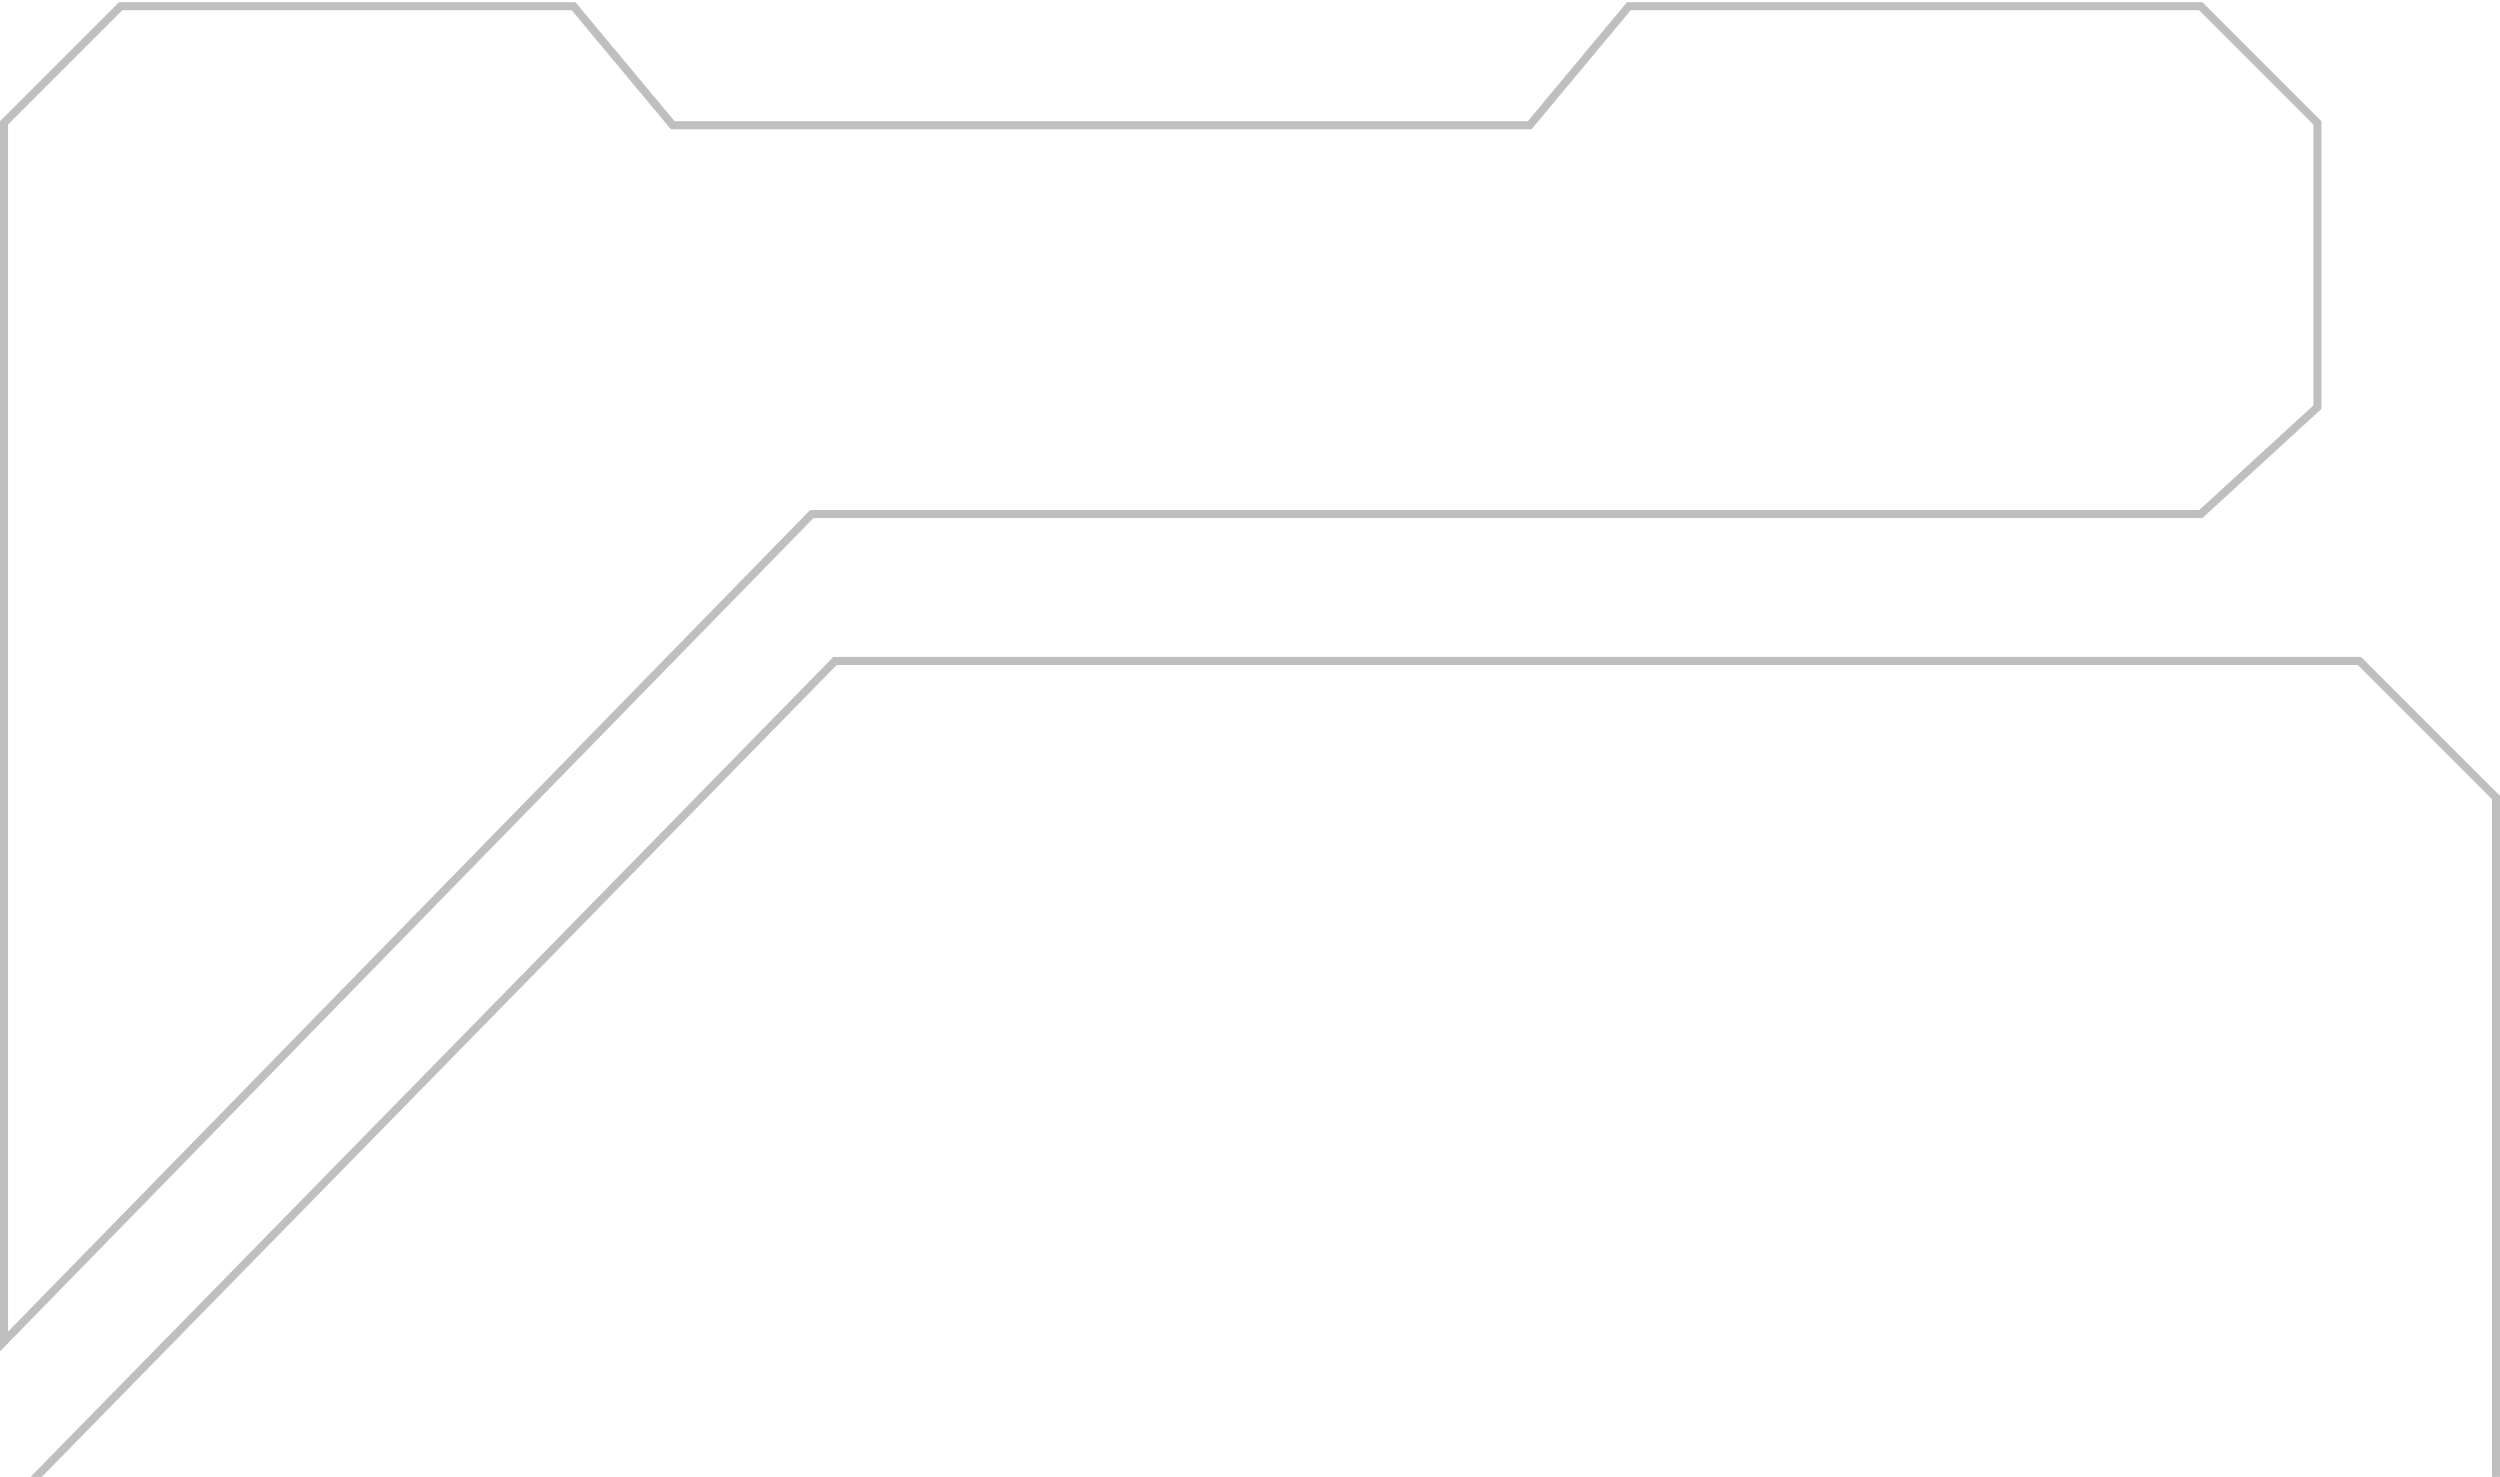<svg width="738" height="436" viewBox="0 0 738 436" fill="none" xmlns="http://www.w3.org/2000/svg">
<g opacity="0.25">
<path d="M107.865 514.884L78.579 544.17L38.407 544.17L1.258 521.31L10.137 436.535L246.498 195.115L696.509 195.115L736.813 235.419L736.813 498.053L696.461 544.17L592.021 544.17L566.003 521.041L565.665 520.742L512.009 520.742L488.58 544.17L240.602 544.17L208.727 515.193L208.388 514.884L107.865 514.884Z" stroke="black" stroke-width="2.373"/>
<path d="M239.643 151.742L239.294 152.099L1.187 396.013L1.187 36.277L35.634 1.83L169.301 1.83L198.231 36.545L198.587 36.972L451.556 36.972L451.912 36.545L480.841 1.83L649.651 1.83L684.099 36.277L684.099 120.192L649.681 151.742L239.643 151.742Z" stroke="black" stroke-width="2.373"/>
</g>
</svg>
